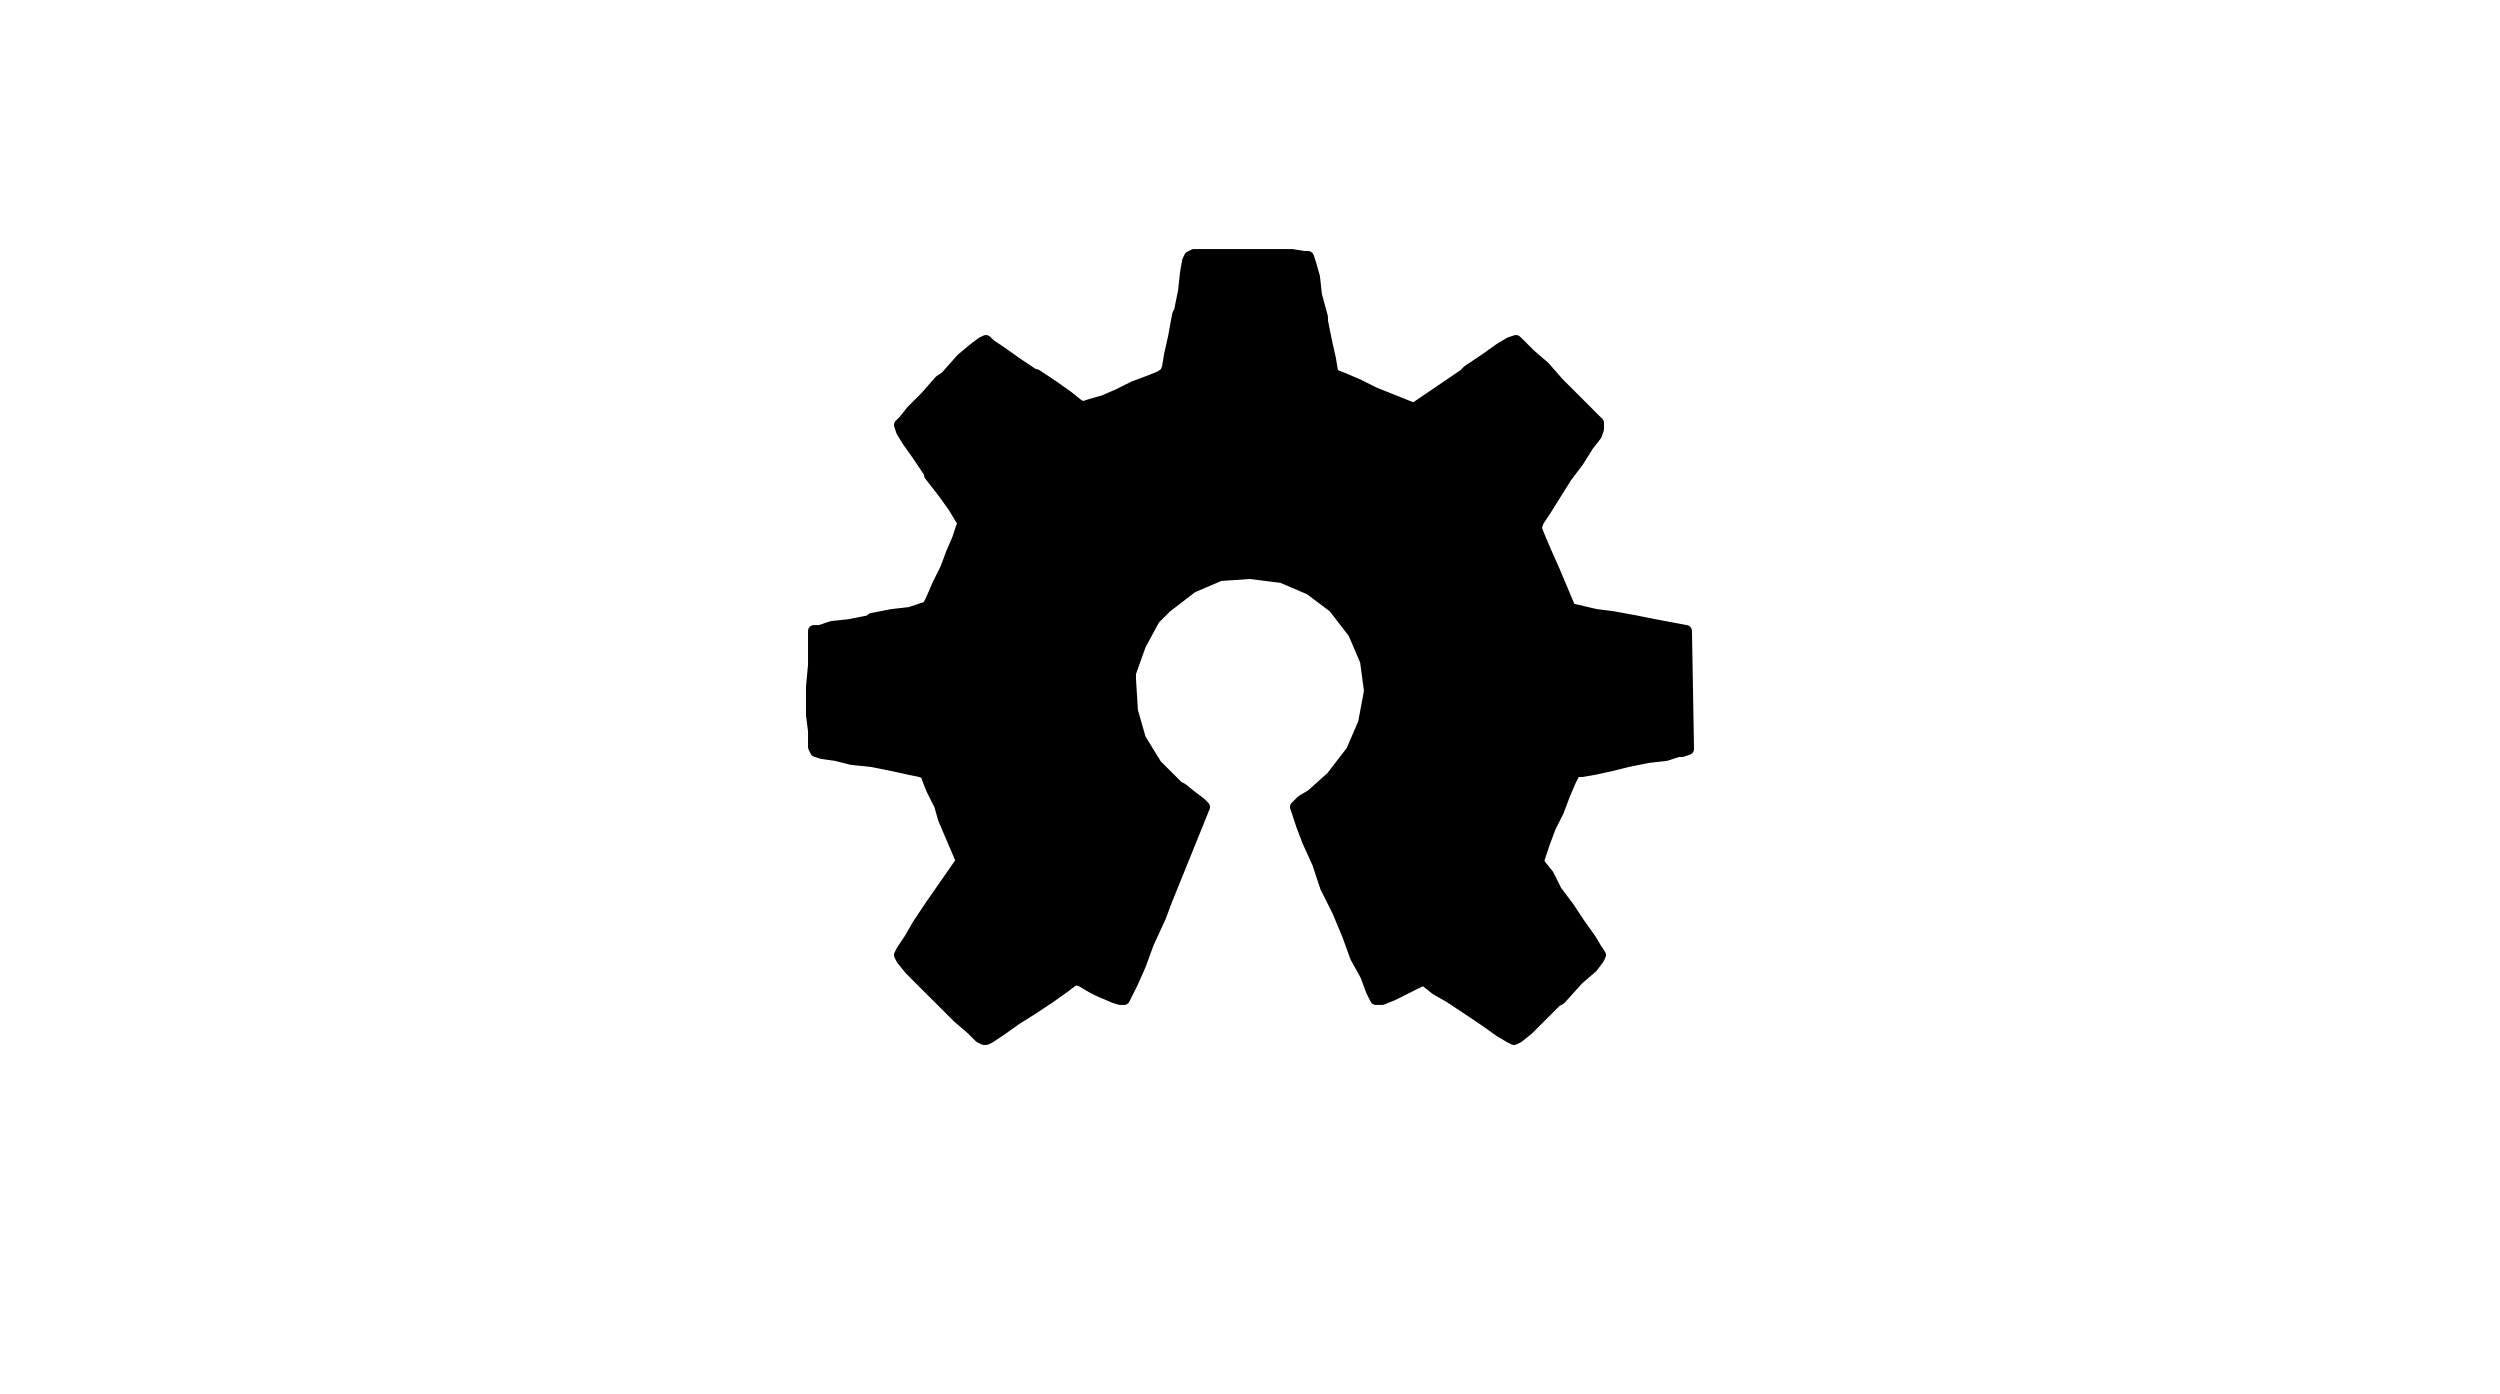 <?xml version="1.0" standalone="no"?>
 <!DOCTYPE svg PUBLIC "-//W3C//DTD SVG 1.1//EN" 
 "http://www.w3.org/Graphics/SVG/1.1/DTD/svg11.dtd"> 
<svg
  xmlns:svg="http://www.w3.org/2000/svg"
  xmlns="http://www.w3.org/2000/svg"
  xmlns:xlink="http://www.w3.org/1999/xlink"
  version="1.1"
  width="31.75mm" height="17.704mm" viewBox="0 0 31.75 17.704">
<title>SVG Image created as logo_open_hardware_small.svg date 2024/01/16 15:19:37 </title>
  <desc>Image generated by Eeschema-SVG </desc>
<g style="fill:#000000; fill-opacity:1;stroke:#000000; stroke-opacity:1;
stroke-linecap:round; stroke-linejoin:round;"
 transform="translate(0 0) scale(1 1)">
</g>
<g style="fill:#000000; fill-opacity:0.0; 
stroke:#000000; stroke-width:0; stroke-opacity:1; 
stroke-linecap:round; stroke-linejoin:round;">
</g>
<g style="fill:#000000; fill-opacity:1; 
stroke:#000000; stroke-width:0.152; stroke-opacity:1; 
stroke-linecap:round; stroke-linejoin:round;">
<path style="fill:#000000; fill-opacity:1; 
stroke:#000000; stroke-width:0.152; stroke-opacity:1; 
stroke-linecap:round; stroke-linejoin:round;fill-rule:evenodd;"
d="M 19.228,13.195
19.177,13.17
19.05,13.094
18.872,12.967
18.644,12.814
18.415,12.662
18.237,12.56
18.11,12.459
18.059,12.433
18.034,12.459
17.932,12.509
17.78,12.586
17.678,12.636
17.551,12.687
17.475,12.687
17.475,12.687
17.424,12.586
17.348,12.383
17.221,12.154
17.12,11.874
16.993,11.57
16.84,11.265
16.739,10.96
16.612,10.681
16.535,10.477
16.485,10.325
16.459,10.249
16.459,10.249
16.535,10.173
16.662,10.097
16.916,9.868
17.17,9.538
17.323,9.182
17.399,8.776
17.348,8.395
17.196,8.039
16.942,7.709
16.637,7.48
16.281,7.328
15.875,7.277
15.494,7.303
15.138,7.455
14.808,7.709
14.656,7.861
14.478,8.191
14.351,8.547
14.351,8.623
14.376,9.03
14.478,9.385
14.681,9.716
14.961,9.995
15.011,10.02
15.138,10.122
15.24,10.198
15.291,10.249
14.808,11.443
14.732,11.646
14.58,11.976
14.478,12.255
14.376,12.484
14.3,12.636
14.275,12.687
14.275,12.687
14.224,12.687
14.148,12.662
13.97,12.586
13.868,12.535
13.741,12.459
13.665,12.433
13.614,12.459
13.513,12.535
13.335,12.662
13.106,12.814
12.903,12.941
12.725,13.068
12.573,13.17
12.522,13.195
12.497,13.195
12.446,13.17
12.344,13.068
12.167,12.916
11.938,12.687
11.913,12.662
11.709,12.459
11.557,12.306
11.455,12.179
11.43,12.129
11.43,12.129
11.455,12.078
11.557,11.925
11.659,11.748
11.811,11.519
12.217,10.935
11.989,10.401
11.938,10.223
11.836,10.02
11.786,9.893
11.76,9.817
11.684,9.792
11.557,9.766
11.328,9.716
11.074,9.665
10.82,9.639
10.617,9.588
10.439,9.563
10.363,9.538
10.363,9.538
10.338,9.487
10.338,9.411
10.338,9.284
10.312,9.081
10.312,8.776
10.312,8.725
10.338,8.445
10.338,8.217
10.338,8.09
10.338,8.014
10.338,8.014
10.414,8.014
10.566,7.963
10.795,7.938
11.049,7.887
11.074,7.861
11.328,7.811
11.557,7.785
11.709,7.734
11.786,7.709
11.786,7.709
11.836,7.607
11.913,7.429
12.014,7.226
12.09,7.023
12.167,6.845
12.217,6.693
12.243,6.642
12.243,6.642
12.192,6.566
12.116,6.439
11.989,6.261
11.811,6.032
11.811,6.007
11.659,5.779
11.532,5.601
11.455,5.474
11.43,5.397
11.43,5.397
11.481,5.347
11.582,5.22
11.76,5.042
11.938,4.839
12.014,4.788
12.217,4.559
12.37,4.432
12.471,4.356
12.522,4.331
12.522,4.331
12.573,4.381
12.725,4.483
12.903,4.61
13.132,4.763
13.157,4.763
13.386,4.915
13.564,5.042
13.691,5.144
13.741,5.169
13.767,5.169
13.843,5.144
14.021,5.093
14.199,5.016
14.402,4.915
14.605,4.839
14.732,4.788
14.808,4.737
14.808,4.737
14.834,4.661
14.859,4.508
14.91,4.28
14.961,4
14.986,3.95
15.037,3.696
15.062,3.467
15.088,3.315
15.113,3.264
15.164,3.239
15.291,3.239
15.469,3.239
15.723,3.239
15.951,3.239
16.205,3.239
16.408,3.239
16.561,3.264
16.612,3.264
16.612,3.264
16.637,3.34
16.688,3.518
16.713,3.747
16.789,4.026
16.789,4.077
16.84,4.331
16.891,4.559
16.916,4.712
16.942,4.763
16.942,4.763
17.069,4.813
17.247,4.889
17.45,4.991
17.958,5.194
18.593,4.763
18.644,4.712
18.872,4.559
19.05,4.432
19.177,4.356
19.253,4.331
19.253,4.331
19.304,4.381
19.431,4.508
19.609,4.661
19.787,4.864
19.939,5.016
20.117,5.194
20.218,5.296
20.295,5.372
20.295,5.423
20.295,5.448
20.269,5.524
20.168,5.652
20.041,5.855
19.888,6.058
19.761,6.261
19.634,6.464
19.533,6.617
19.507,6.693
19.507,6.718
19.558,6.845
19.634,7.023
19.736,7.252
19.939,7.734
20.269,7.811
20.472,7.836
20.752,7.887
21.006,7.938
21.412,8.014
21.438,9.512
21.361,9.538
21.311,9.538
21.158,9.588
20.93,9.614
20.676,9.665
20.472,9.716
20.244,9.766
20.091,9.792
20.015,9.792
19.99,9.817
19.939,9.919
19.863,10.097
19.787,10.3
19.685,10.503
19.609,10.706
19.558,10.858
19.533,10.935
19.558,10.986
19.66,11.113
19.761,11.316
19.914,11.519
20.066,11.748
20.193,11.925
20.269,12.052
20.32,12.129
20.295,12.179
20.218,12.281
20.041,12.433
19.812,12.687
19.761,12.713
19.558,12.916
19.406,13.068
19.279,13.17
Z" /> 
</g> 
</svg>
